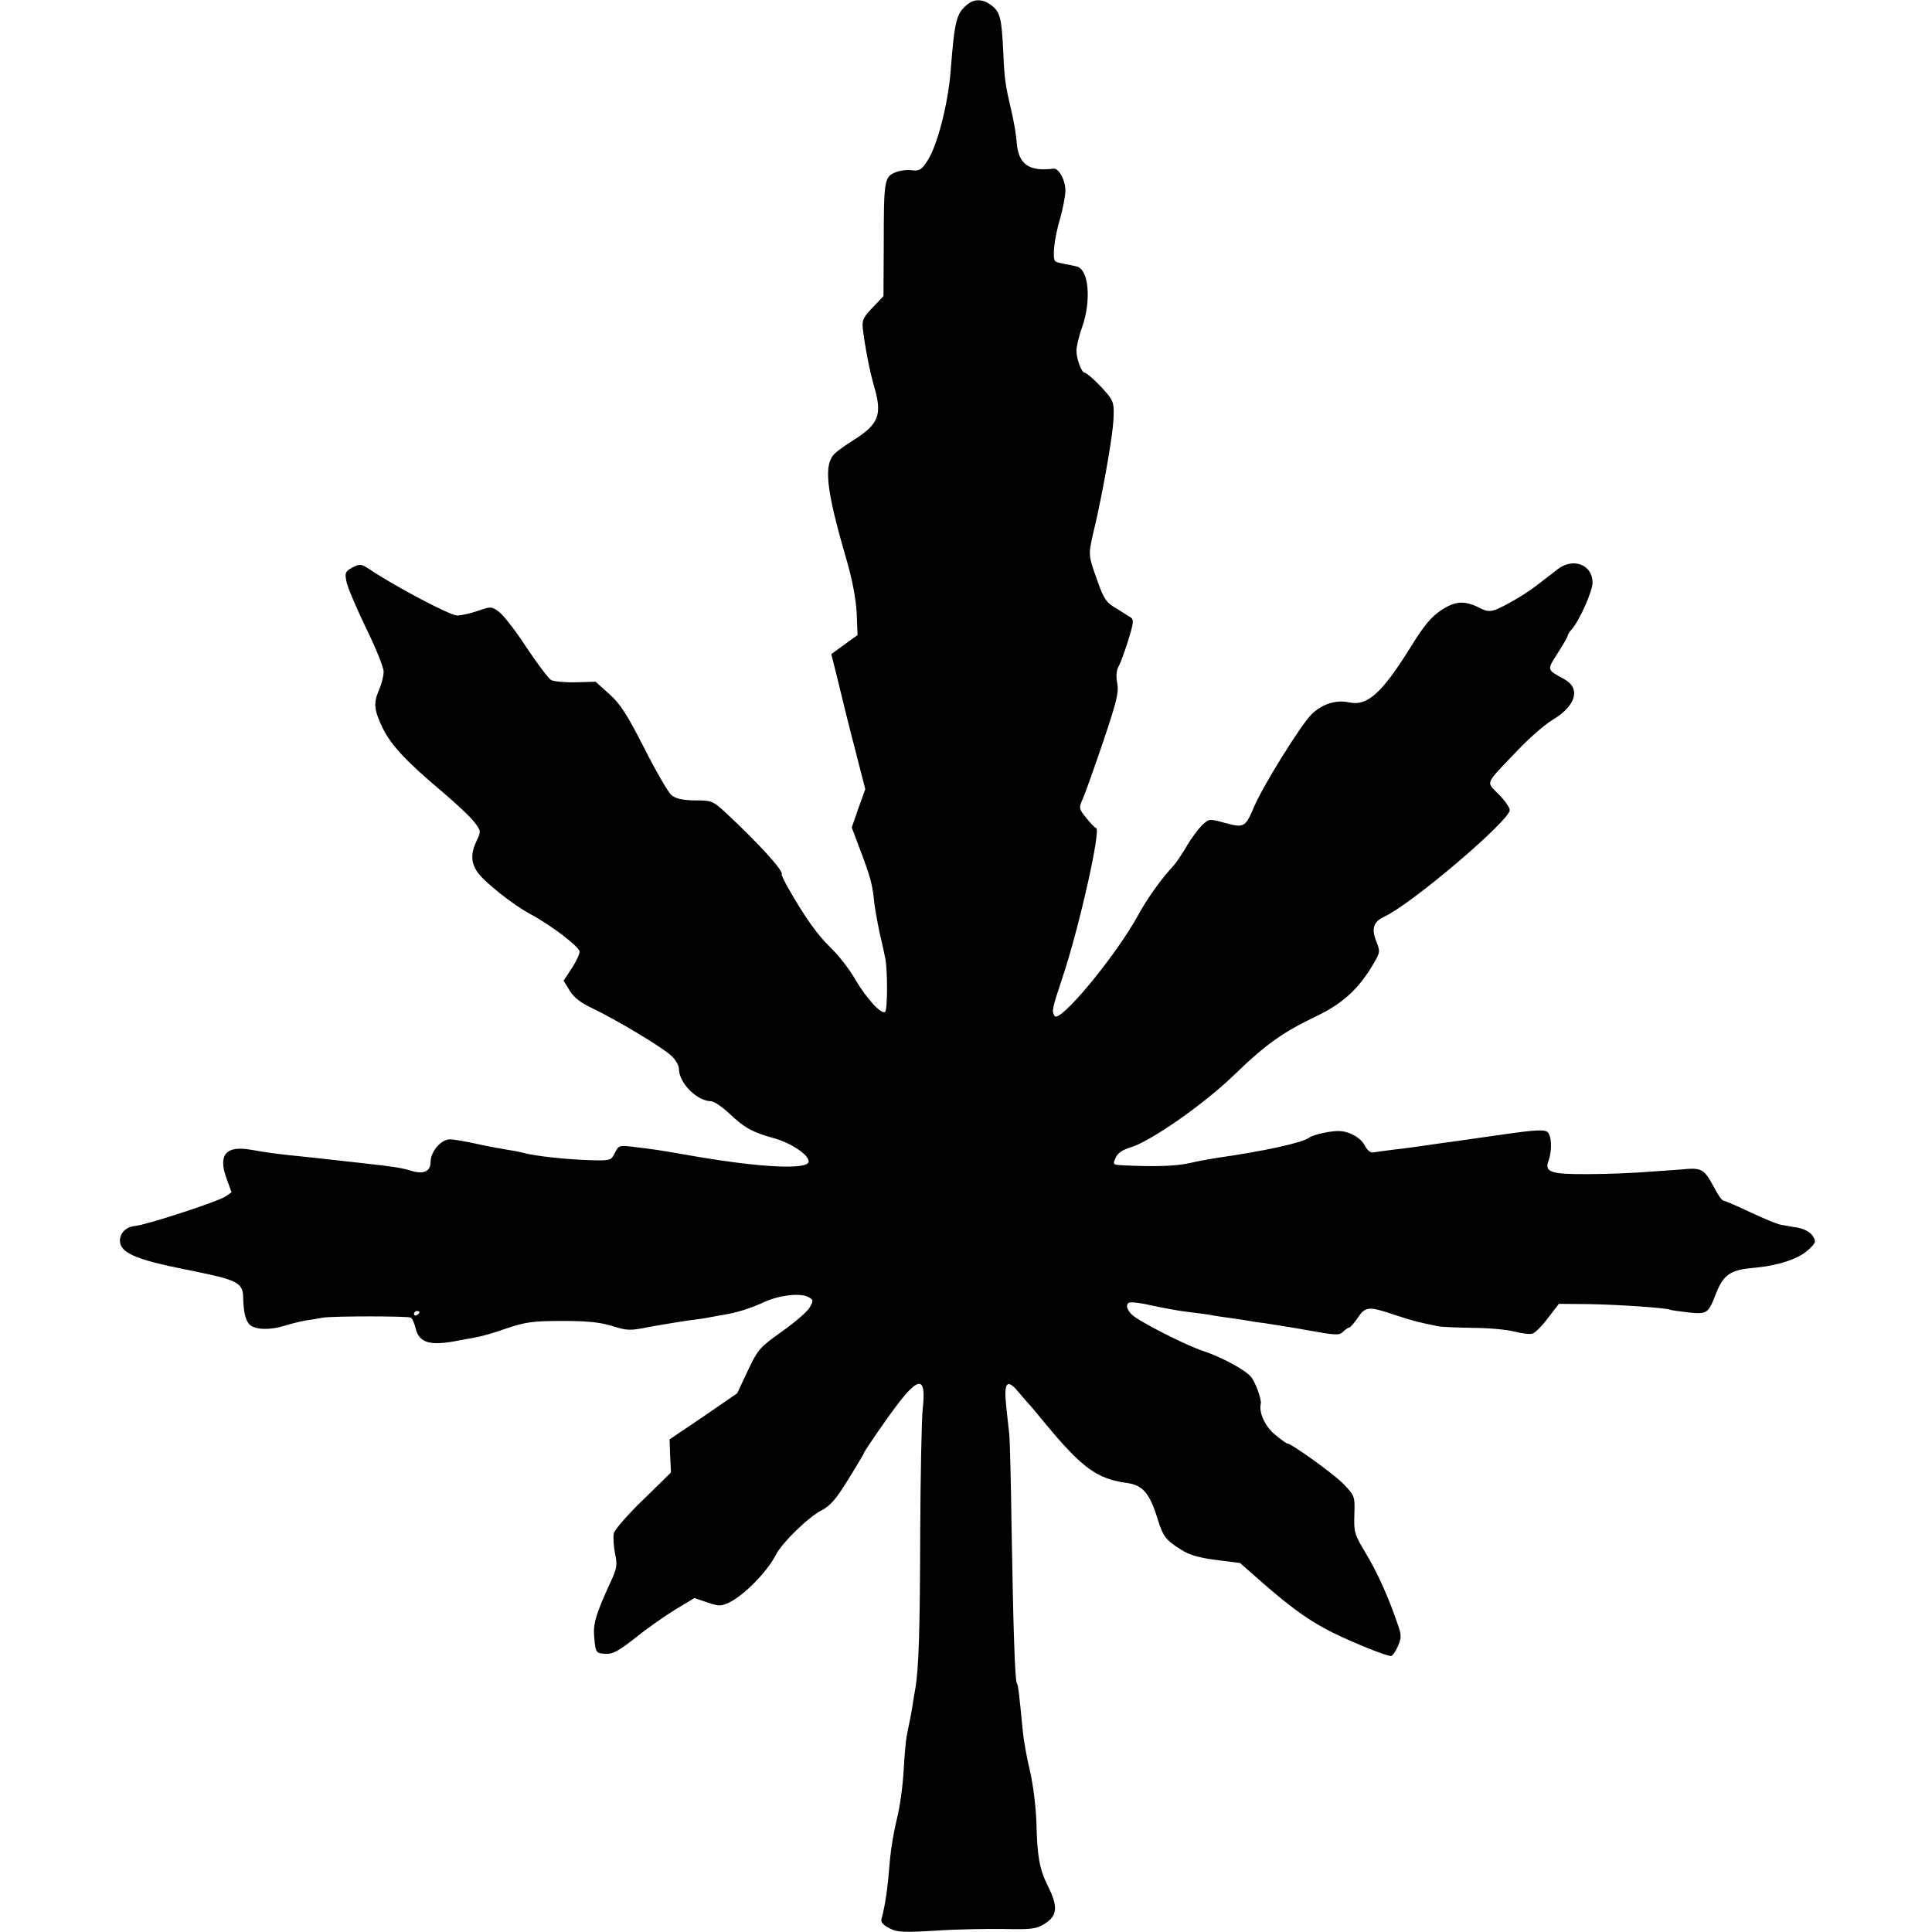 <?xml version="1.0" standalone="no"?>
<!DOCTYPE svg PUBLIC "-//W3C//DTD SVG 20010904//EN"
 "http://www.w3.org/TR/2001/REC-SVG-20010904/DTD/svg10.dtd">
<svg version="1.0" xmlns="http://www.w3.org/2000/svg"
 width="700pt" height="700pt" viewBox="0 0 700 700"
 preserveAspectRatio="xMidYMid meet">
<g transform="translate(0,700) scale(0.1,-0.1)"
fill="#000000" stroke="none">
<path d="M3509 6987 c-44 -34 -50 -58 -64 -237 -9 -124 -49 -281 -87 -336 -19
-29 -28 -34 -54 -31 -17 3 -45 -1 -61 -8 -39 -16 -41 -30 -41 -264 l-1 -184
-39 -41 c-34 -35 -39 -46 -36 -76 8 -66 25 -155 41 -210 30 -101 17 -136 -69
-191 -29 -18 -62 -41 -72 -51 -43 -39 -34 -128 40 -382 23 -79 35 -146 38
-198 l3 -79 -47 -34 -48 -35 23 -92 c12 -51 39 -161 61 -245 l39 -152 -25 -70
-24 -69 26 -69 c40 -105 48 -134 54 -188 2 -27 12 -81 20 -120 9 -38 19 -83
22 -100 8 -41 8 -183 -1 -191 -12 -12 -67 47 -108 117 -21 37 -61 88 -89 115
-48 46 -94 111 -154 216 -15 26 -25 49 -24 50 10 10 -85 114 -200 221 -50 46
-53 47 -114 47 -46 1 -69 6 -85 19 -12 10 -56 86 -98 169 -63 123 -86 160
-127 197 l-50 45 -72 -2 c-39 -1 -79 3 -89 8 -10 6 -50 59 -90 119 -39 60 -84
118 -100 129 -26 19 -29 19 -75 3 -26 -9 -60 -17 -76 -17 -25 0 -224 105 -315
166 -32 21 -36 22 -64 8 -26 -14 -28 -19 -22 -50 3 -19 35 -94 70 -167 36 -73
65 -145 65 -160 0 -15 -7 -44 -16 -65 -22 -49 -19 -74 13 -141 31 -62 85 -120
217 -231 48 -41 100 -89 114 -108 25 -32 25 -34 9 -68 -22 -46 -21 -80 3 -114
25 -36 130 -119 190 -151 77 -41 180 -120 180 -137 0 -9 -13 -37 -29 -61 l-29
-44 22 -36 c15 -25 41 -45 82 -64 86 -41 255 -142 286 -172 16 -14 28 -36 28
-48 0 -51 66 -117 117 -117 10 0 39 -20 65 -44 56 -53 83 -68 166 -91 59 -17
122 -59 122 -83 0 -31 -171 -23 -415 19 -132 23 -146 25 -222 34 -49 6 -52 5
-65 -22 -13 -26 -17 -28 -73 -27 -95 2 -217 15 -263 28 -9 3 -33 7 -52 10 -19
3 -69 12 -110 21 -41 9 -86 17 -99 17 -32 1 -71 -44 -71 -82 0 -35 -26 -46
-73 -31 -30 9 -58 14 -167 26 -25 3 -65 7 -90 10 -61 7 -125 14 -185 20 -47 5
-70 8 -140 20 -86 14 -114 -19 -86 -100 l20 -55 -24 -16 c-30 -19 -287 -103
-327 -106 -35 -3 -60 -33 -52 -64 9 -36 69 -60 224 -91 14 -3 30 -6 35 -7 6
-1 37 -8 70 -15 94 -21 115 -35 116 -79 1 -55 8 -85 23 -101 20 -19 72 -21
125 -5 25 8 62 17 81 20 19 3 46 7 60 10 38 6 309 6 319 0 5 -4 12 -20 16 -36
13 -57 53 -68 161 -46 12 2 37 7 55 10 19 3 70 17 114 33 69 23 96 27 200 27
89 0 136 -4 182 -18 58 -18 65 -18 144 -2 46 8 107 18 134 22 28 3 59 8 70 10
11 2 36 7 55 10 49 8 98 23 150 47 55 25 130 33 158 18 20 -11 20 -13 5 -39
-9 -15 -54 -54 -101 -87 -80 -57 -86 -64 -123 -142 l-38 -81 -122 -84 -123
-83 2 -60 3 -60 -100 -98 c-56 -54 -104 -109 -107 -122 -3 -13 -1 -45 4 -72 9
-42 8 -54 -15 -103 -55 -120 -65 -154 -60 -203 5 -56 6 -58 45 -59 23 -1 49
14 104 58 40 32 105 78 144 102 l70 42 47 -16 c42 -14 49 -14 79 0 54 26 138
112 168 171 22 44 119 139 167 163 32 17 52 40 97 113 31 50 56 93 56 94 0 6
91 138 129 186 73 94 97 87 84 -26 -4 -38 -8 -243 -9 -455 -1 -347 -5 -485
-18 -560 -3 -14 -7 -41 -10 -60 -5 -33 -9 -50 -21 -110 -3 -14 -8 -70 -11
-125 -3 -55 -14 -135 -25 -177 -10 -42 -21 -105 -24 -140 -9 -112 -17 -167
-31 -220 -4 -12 5 -22 28 -34 28 -15 50 -16 168 -9 74 5 186 7 248 6 100 -2
117 0 147 19 47 29 49 63 10 140 -29 59 -37 103 -40 227 -2 58 -12 138 -23
185 -11 46 -23 110 -26 143 -14 144 -17 169 -22 177 -7 10 -13 208 -19 563 -2
160 -6 310 -8 335 -3 25 -8 75 -12 111 -8 80 4 94 42 49 15 -18 32 -37 38 -44
6 -6 35 -40 64 -76 133 -160 186 -198 294 -213 58 -8 83 -37 113 -136 18 -57
28 -71 82 -105 31 -20 66 -30 129 -38 l86 -11 76 -67 c112 -98 177 -144 261
-186 76 -37 192 -84 210 -84 5 0 16 16 25 36 13 31 13 40 -1 79 -32 95 -74
189 -116 258 -41 68 -43 76 -41 139 2 67 2 68 -40 112 -35 36 -188 146 -203
146 -3 0 -23 14 -44 32 -36 28 -60 81 -52 112 4 14 -20 80 -36 98 -22 26 -109
72 -172 93 -51 16 -190 85 -245 121 -28 18 -40 45 -25 54 7 4 46 -1 88 -11 42
-9 102 -20 132 -23 30 -4 66 -8 80 -11 14 -3 43 -7 65 -10 22 -3 49 -7 60 -9
11 -2 41 -7 67 -10 25 -4 97 -15 158 -26 99 -18 113 -19 126 -5 9 8 18 15 22
15 4 0 18 16 31 35 28 42 40 43 134 11 67 -22 91 -28 157 -41 14 -3 70 -5 125
-6 55 0 122 -6 150 -13 27 -7 57 -11 67 -8 9 2 35 28 56 56 l40 52 113 -1
c109 -2 278 -14 289 -20 3 -2 33 -6 66 -10 70 -7 73 -5 102 70 26 66 52 84
132 91 91 8 166 32 202 66 28 26 29 30 15 51 -9 13 -29 24 -53 29 -22 3 -50 9
-64 11 -14 3 -64 24 -111 46 -48 23 -91 41 -95 41 -5 0 -22 24 -37 54 -30 56
-42 64 -92 61 -16 -2 -77 -6 -135 -10 -58 -5 -159 -9 -226 -9 -136 -1 -160 7
-143 50 13 37 11 90 -5 103 -11 9 -48 7 -158 -9 -78 -11 -161 -23 -183 -26
-22 -3 -67 -9 -100 -14 -33 -5 -84 -12 -114 -15 -30 -4 -62 -8 -73 -10 -12 -3
-23 6 -33 24 -14 28 -53 51 -91 53 -29 2 -97 -13 -111 -24 -22 -18 -169 -50
-333 -73 -25 -4 -70 -12 -100 -19 -49 -11 -126 -14 -242 -8 -36 2 -37 3 -26
27 7 17 25 29 52 37 72 21 264 154 376 262 118 114 176 155 303 216 93 45 150
98 202 186 26 44 26 46 11 85 -18 44 -9 70 28 87 99 45 456 349 456 387 0 9
-18 35 -40 57 -46 48 -54 31 70 161 41 43 98 93 127 110 83 50 101 113 41 146
-65 36 -64 32 -24 95 20 31 36 59 36 63 0 3 6 14 14 22 28 31 76 139 76 170 0
65 -70 92 -126 49 -16 -13 -33 -26 -39 -30 -5 -4 -23 -18 -40 -31 -37 -29
-111 -72 -146 -86 -19 -7 -34 -6 -53 4 -58 30 -91 29 -143 -5 -38 -25 -63 -55
-115 -139 -101 -162 -154 -210 -219 -196 -48 11 -100 -6 -138 -44 -39 -39
-174 -257 -206 -331 -33 -78 -37 -80 -105 -62 -59 16 -59 16 -85 -8 -14 -14
-39 -47 -55 -75 -16 -27 -37 -59 -47 -70 -47 -51 -97 -121 -129 -180 -82 -150
-285 -394 -303 -366 -11 18 -10 23 29 141 60 179 141 540 121 540 -3 0 -19 16
-35 36 -28 35 -28 36 -12 72 9 21 42 114 74 208 48 143 56 176 50 208 -5 25
-4 46 6 64 8 15 23 58 35 96 17 55 19 71 9 78 -7 5 -32 20 -54 34 -36 21 -45
34 -68 100 -33 91 -33 93 -16 169 8 33 15 65 16 70 27 123 56 294 58 343 3 56
1 67 -22 95 -30 36 -74 77 -83 77 -10 0 -29 50 -29 79 0 15 9 54 21 87 33 95
24 205 -18 218 -10 3 -31 7 -47 10 -16 3 -31 7 -33 10 -11 11 -3 84 17 151 11
38 20 86 20 105 0 38 -24 81 -43 79 -88 -11 -126 15 -133 91 -2 30 -11 82 -19
115 -23 99 -26 118 -30 216 -6 122 -11 145 -42 169 -29 23 -60 25 -84 7z
m-1989 -4741 c0 -3 -4 -8 -10 -11 -5 -3 -10 -1 -10 4 0 6 5 11 10 11 6 0 10
-2 10 -4z"/>
</g>
</svg>
